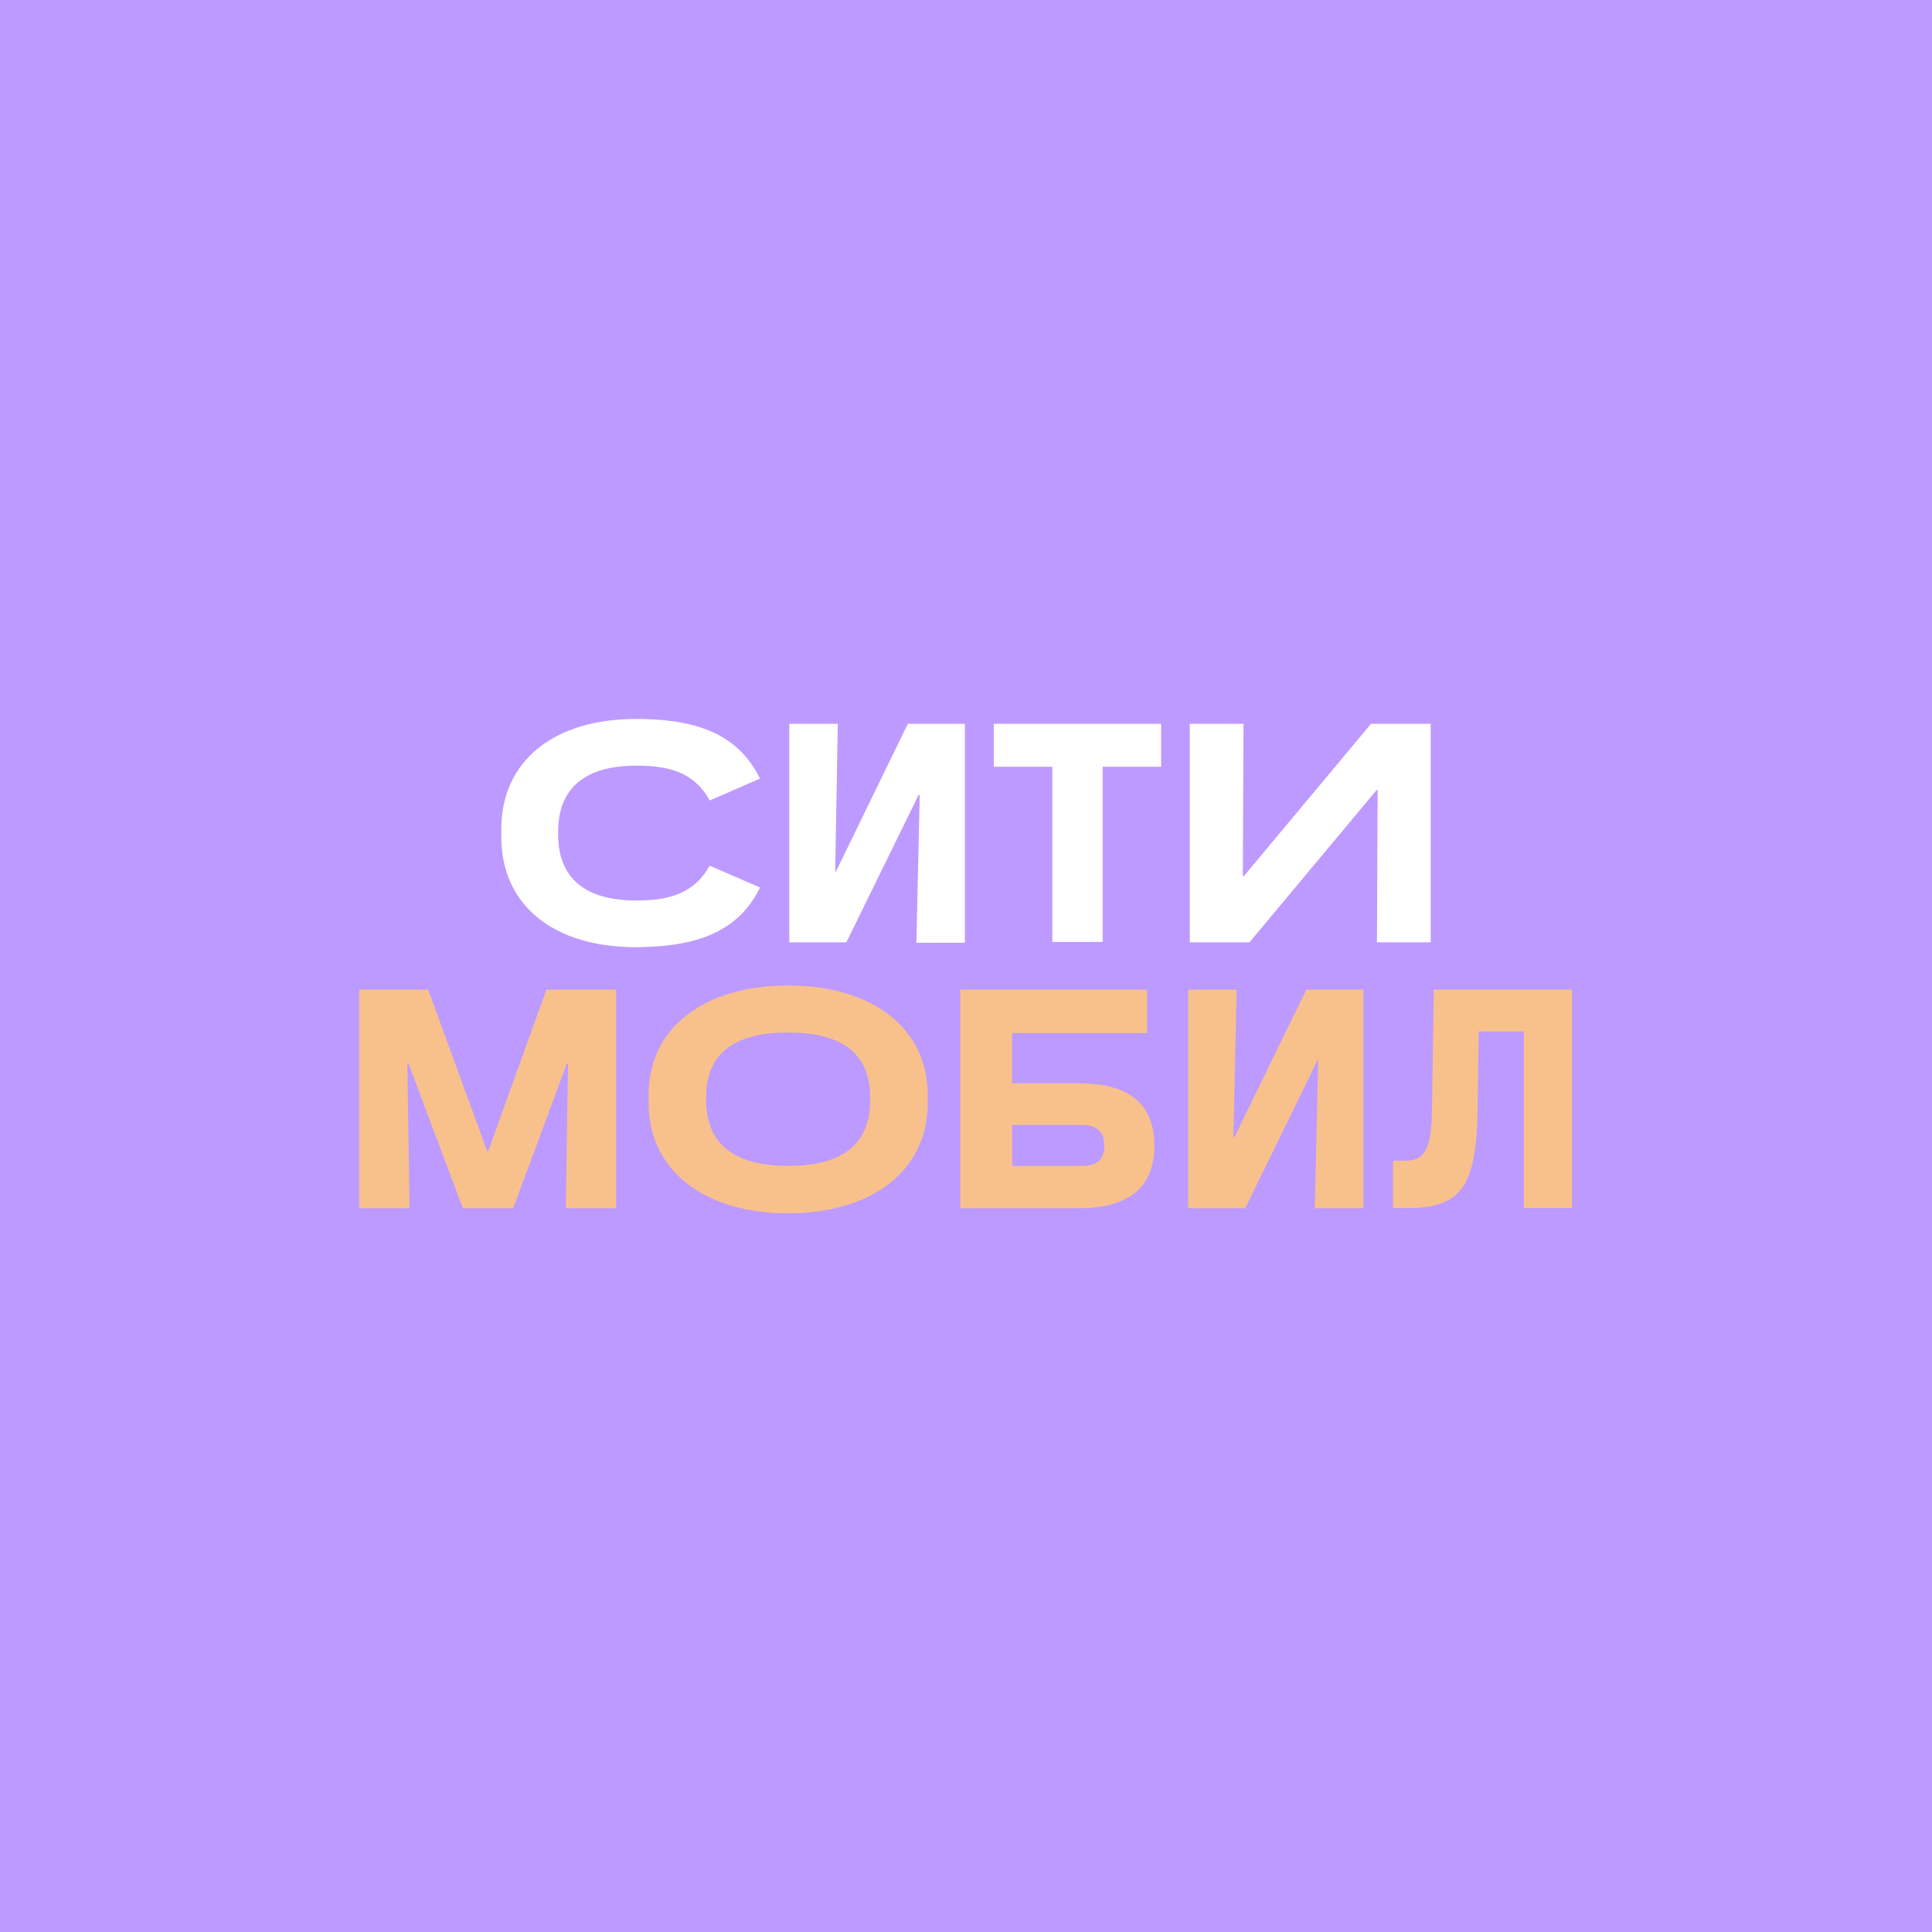<svg xmlns="http://www.w3.org/2000/svg" viewBox="0 0 192 192">
  <rect width="100%" height="100%" fill="#bd9aff" />
  <path fill="#f8c18c"
    d="M122.9 98.35h-4.82v21.72h5.67l7.18-14.69h.07l-.33 14.69h4.82V98.35h-5.67L122.68 113h-.11l.33-14.69Zm-52.73 11v-.26c0-4.64 3.09-6.48 8.14-6.48s8.17 1.84 8.17 6.48v.26c0 4.64-3.13 6.52-8.17 6.52s-8.14-1.95-8.14-6.55Zm-5.71.3c0 6.62 5.49 10.93 13.85 10.93s13.88-4.27 13.88-10.93v-.85c0-6.63-5.52-10.86-13.88-10.86s-13.85 4.23-13.85 10.86v.85Zm91.84-11.3h-13.81l-.18 12c-.08 3.68-.63 5-2.62 5h-1.25v4.71h1.4c5.34 0 6.88-2.13 7-9.68l.11-7.88h4.49v17.56h4.79V98.35ZM35.7 120.07h5l-.22-14.39h.11L46 120.07h5l5.34-14.39h.11l-.22 14.39h5V98.35H54.3l-5.78 16.05h-.11l-5.86-16.05H35.7v21.72Zm71.73-4.19h-6.84v-4.09h6.84c1.62 0 2.32.7 2.32 2.06s-.7 2.03-2.32 2.03Zm-12-17.53v21.72h11.78c4.31 0 7.51-1.58 7.51-6.22s-3.16-6.19-7.51-6.19h-6.63v-5H114v-4.31Z" />
  <path fill="#fff"
    d="m75.53 88.2-5-2.17c-1.58 2.83-4.16 3.46-7.29 3.46-5.16 0-7.77-2.28-7.77-6.55v-.3c0-4.27 2.61-6.55 7.77-6.55 3.13 0 5.71.59 7.29 3.46l5-2.17c-2.4-4.94-7.26-5.93-12.34-5.93-8.21 0-13.37 4.23-13.37 10.93v.81c0 6.74 5.16 10.94 13.37 10.94 5.08-.04 9.94-.99 12.34-5.93Zm48.05-16.27h-5.34v21.72h5.93l12.63-15.13h.11l-.07 15.13h5.34V71.93h-5.93l-12.63 15.13h-.11l.07-15.13Zm-40.32 0h-4.82v21.72h5.67L91.29 79h.11l-.33 14.69h4.82V71.93h-5.67l-7.15 14.69H83Zm21.32 4.27v17.41h5V76.2h5.81v-4.27H98.76v4.27Z" />
</svg>
